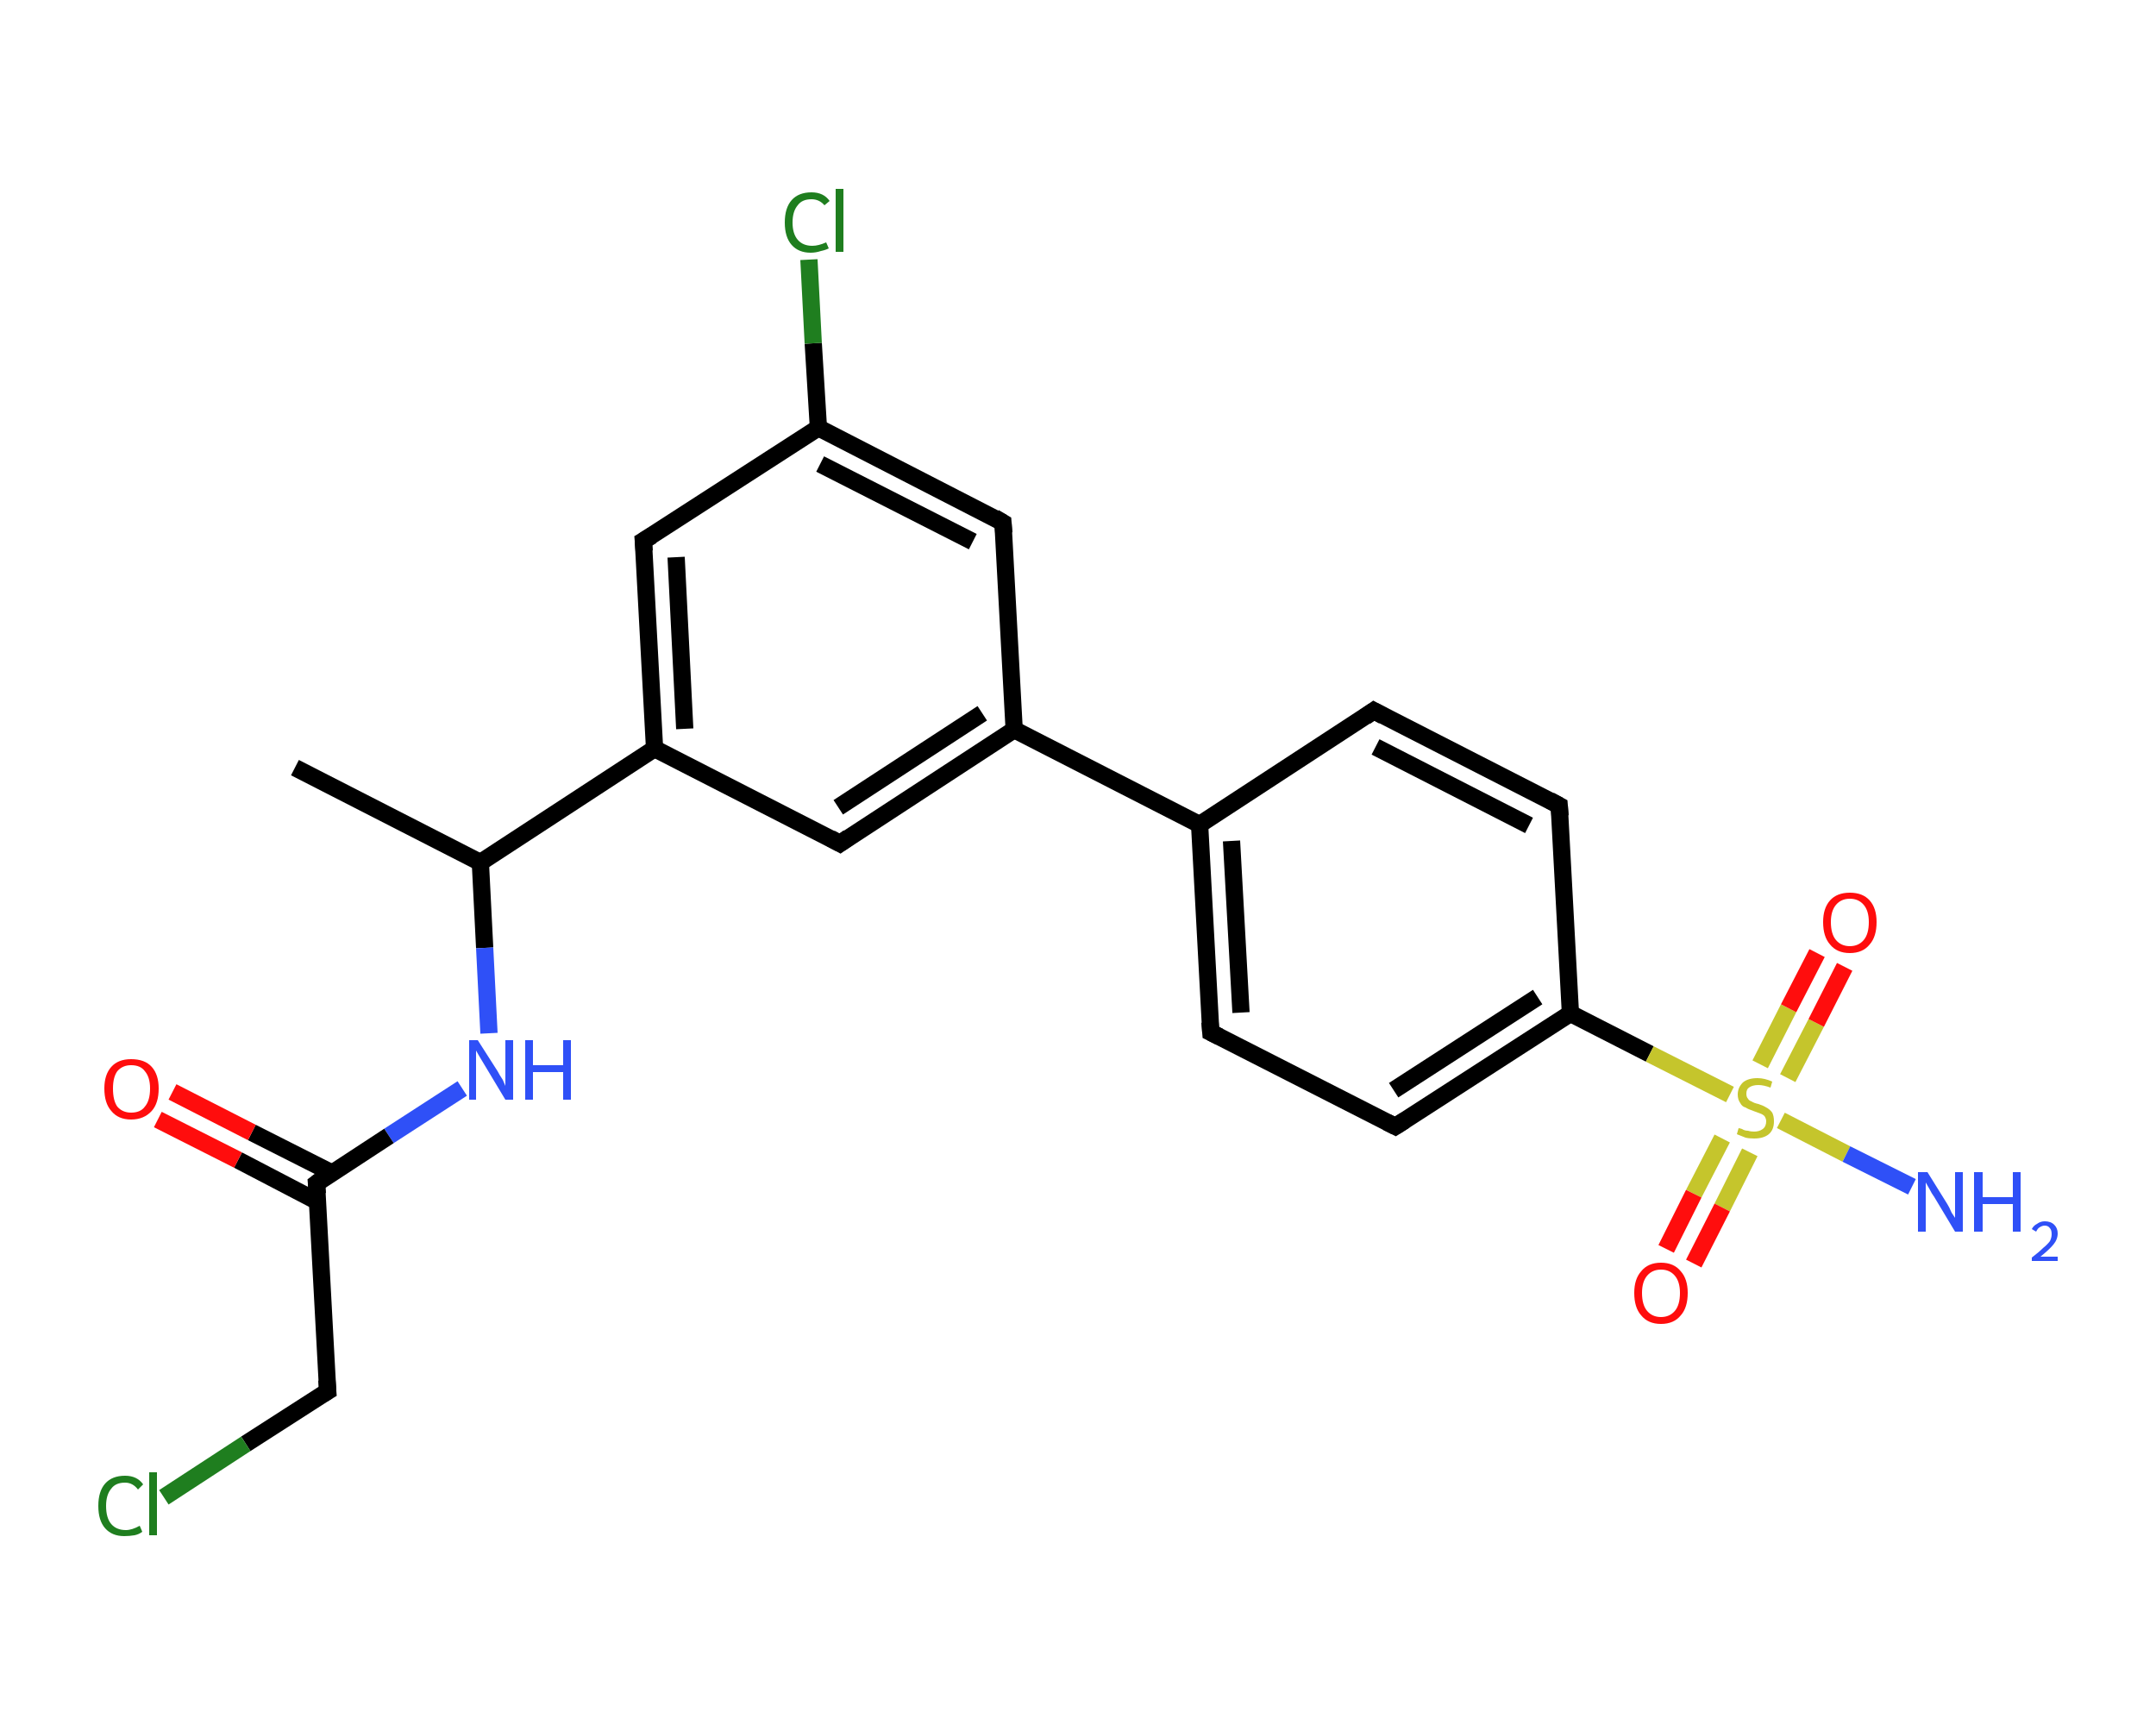 <?xml version='1.0' encoding='iso-8859-1'?>
<svg version='1.1' baseProfile='full'
              xmlns='http://www.w3.org/2000/svg'
                      xmlns:rdkit='http://www.rdkit.org/xml'
                      xmlns:xlink='http://www.w3.org/1999/xlink'
                  xml:space='preserve'
width='250px' height='200px' viewBox='0 0 250 200'>
<!-- END OF HEADER -->
<rect style='opacity:1.0;fill:#FFFFFF;stroke:none' width='250.0' height='200.0' x='0.0' y='0.0'> </rect>
<path class='bond-0 atom-0 atom-1' d='M 34.2,89.0 L 55.7,100.0' style='fill:none;fill-rule:evenodd;stroke:#000000;stroke-width:2.0px;stroke-linecap:butt;stroke-linejoin:miter;stroke-opacity:1' />
<path class='bond-1 atom-1 atom-2' d='M 55.7,100.0 L 56.2,109.9' style='fill:none;fill-rule:evenodd;stroke:#000000;stroke-width:2.0px;stroke-linecap:butt;stroke-linejoin:miter;stroke-opacity:1' />
<path class='bond-1 atom-1 atom-2' d='M 56.2,109.9 L 56.7,119.8' style='fill:none;fill-rule:evenodd;stroke:#2F50F7;stroke-width:2.0px;stroke-linecap:butt;stroke-linejoin:miter;stroke-opacity:1' />
<path class='bond-2 atom-2 atom-3' d='M 53.6,126.2 L 45.1,131.7' style='fill:none;fill-rule:evenodd;stroke:#2F50F7;stroke-width:2.0px;stroke-linecap:butt;stroke-linejoin:miter;stroke-opacity:1' />
<path class='bond-2 atom-2 atom-3' d='M 45.1,131.7 L 36.7,137.2' style='fill:none;fill-rule:evenodd;stroke:#000000;stroke-width:2.0px;stroke-linecap:butt;stroke-linejoin:miter;stroke-opacity:1' />
<path class='bond-3 atom-3 atom-4' d='M 38.5,136.0 L 29.2,131.3' style='fill:none;fill-rule:evenodd;stroke:#000000;stroke-width:2.0px;stroke-linecap:butt;stroke-linejoin:miter;stroke-opacity:1' />
<path class='bond-3 atom-3 atom-4' d='M 29.2,131.3 L 20.0,126.6' style='fill:none;fill-rule:evenodd;stroke:#FF0D0D;stroke-width:2.0px;stroke-linecap:butt;stroke-linejoin:miter;stroke-opacity:1' />
<path class='bond-3 atom-3 atom-4' d='M 36.8,139.3 L 27.6,134.5' style='fill:none;fill-rule:evenodd;stroke:#000000;stroke-width:2.0px;stroke-linecap:butt;stroke-linejoin:miter;stroke-opacity:1' />
<path class='bond-3 atom-3 atom-4' d='M 27.6,134.5 L 18.3,129.8' style='fill:none;fill-rule:evenodd;stroke:#FF0D0D;stroke-width:2.0px;stroke-linecap:butt;stroke-linejoin:miter;stroke-opacity:1' />
<path class='bond-4 atom-3 atom-5' d='M 36.7,137.2 L 38.0,161.3' style='fill:none;fill-rule:evenodd;stroke:#000000;stroke-width:2.0px;stroke-linecap:butt;stroke-linejoin:miter;stroke-opacity:1' />
<path class='bond-5 atom-5 atom-6' d='M 38.0,161.3 L 28.5,167.4' style='fill:none;fill-rule:evenodd;stroke:#000000;stroke-width:2.0px;stroke-linecap:butt;stroke-linejoin:miter;stroke-opacity:1' />
<path class='bond-5 atom-5 atom-6' d='M 28.5,167.4 L 19.0,173.6' style='fill:none;fill-rule:evenodd;stroke:#1F7E1F;stroke-width:2.0px;stroke-linecap:butt;stroke-linejoin:miter;stroke-opacity:1' />
<path class='bond-6 atom-1 atom-7' d='M 55.7,100.0 L 75.9,86.8' style='fill:none;fill-rule:evenodd;stroke:#000000;stroke-width:2.0px;stroke-linecap:butt;stroke-linejoin:miter;stroke-opacity:1' />
<path class='bond-7 atom-7 atom-8' d='M 75.9,86.8 L 74.6,62.7' style='fill:none;fill-rule:evenodd;stroke:#000000;stroke-width:2.0px;stroke-linecap:butt;stroke-linejoin:miter;stroke-opacity:1' />
<path class='bond-7 atom-7 atom-8' d='M 79.4,84.5 L 78.4,64.6' style='fill:none;fill-rule:evenodd;stroke:#000000;stroke-width:2.0px;stroke-linecap:butt;stroke-linejoin:miter;stroke-opacity:1' />
<path class='bond-8 atom-8 atom-9' d='M 74.6,62.7 L 94.9,49.6' style='fill:none;fill-rule:evenodd;stroke:#000000;stroke-width:2.0px;stroke-linecap:butt;stroke-linejoin:miter;stroke-opacity:1' />
<path class='bond-9 atom-9 atom-10' d='M 94.9,49.6 L 94.3,39.8' style='fill:none;fill-rule:evenodd;stroke:#000000;stroke-width:2.0px;stroke-linecap:butt;stroke-linejoin:miter;stroke-opacity:1' />
<path class='bond-9 atom-9 atom-10' d='M 94.3,39.8 L 93.8,30.1' style='fill:none;fill-rule:evenodd;stroke:#1F7E1F;stroke-width:2.0px;stroke-linecap:butt;stroke-linejoin:miter;stroke-opacity:1' />
<path class='bond-10 atom-9 atom-11' d='M 94.9,49.6 L 116.3,60.6' style='fill:none;fill-rule:evenodd;stroke:#000000;stroke-width:2.0px;stroke-linecap:butt;stroke-linejoin:miter;stroke-opacity:1' />
<path class='bond-10 atom-9 atom-11' d='M 95.1,53.8 L 112.8,62.8' style='fill:none;fill-rule:evenodd;stroke:#000000;stroke-width:2.0px;stroke-linecap:butt;stroke-linejoin:miter;stroke-opacity:1' />
<path class='bond-11 atom-11 atom-12' d='M 116.3,60.6 L 117.6,84.6' style='fill:none;fill-rule:evenodd;stroke:#000000;stroke-width:2.0px;stroke-linecap:butt;stroke-linejoin:miter;stroke-opacity:1' />
<path class='bond-12 atom-12 atom-13' d='M 117.6,84.6 L 139.1,95.6' style='fill:none;fill-rule:evenodd;stroke:#000000;stroke-width:2.0px;stroke-linecap:butt;stroke-linejoin:miter;stroke-opacity:1' />
<path class='bond-13 atom-13 atom-14' d='M 139.1,95.6 L 140.4,119.7' style='fill:none;fill-rule:evenodd;stroke:#000000;stroke-width:2.0px;stroke-linecap:butt;stroke-linejoin:miter;stroke-opacity:1' />
<path class='bond-13 atom-13 atom-14' d='M 142.8,97.5 L 143.9,117.4' style='fill:none;fill-rule:evenodd;stroke:#000000;stroke-width:2.0px;stroke-linecap:butt;stroke-linejoin:miter;stroke-opacity:1' />
<path class='bond-14 atom-14 atom-15' d='M 140.4,119.7 L 161.8,130.6' style='fill:none;fill-rule:evenodd;stroke:#000000;stroke-width:2.0px;stroke-linecap:butt;stroke-linejoin:miter;stroke-opacity:1' />
<path class='bond-15 atom-15 atom-16' d='M 161.8,130.6 L 182.1,117.5' style='fill:none;fill-rule:evenodd;stroke:#000000;stroke-width:2.0px;stroke-linecap:butt;stroke-linejoin:miter;stroke-opacity:1' />
<path class='bond-15 atom-15 atom-16' d='M 161.6,126.4 L 178.3,115.6' style='fill:none;fill-rule:evenodd;stroke:#000000;stroke-width:2.0px;stroke-linecap:butt;stroke-linejoin:miter;stroke-opacity:1' />
<path class='bond-16 atom-16 atom-17' d='M 182.1,117.5 L 191.3,122.2' style='fill:none;fill-rule:evenodd;stroke:#000000;stroke-width:2.0px;stroke-linecap:butt;stroke-linejoin:miter;stroke-opacity:1' />
<path class='bond-16 atom-16 atom-17' d='M 191.3,122.2 L 200.6,126.9' style='fill:none;fill-rule:evenodd;stroke:#C5C52C;stroke-width:2.0px;stroke-linecap:butt;stroke-linejoin:miter;stroke-opacity:1' />
<path class='bond-17 atom-17 atom-18' d='M 206.5,129.9 L 214.1,133.8' style='fill:none;fill-rule:evenodd;stroke:#C5C52C;stroke-width:2.0px;stroke-linecap:butt;stroke-linejoin:miter;stroke-opacity:1' />
<path class='bond-17 atom-17 atom-18' d='M 214.1,133.8 L 221.7,137.6' style='fill:none;fill-rule:evenodd;stroke:#2F50F7;stroke-width:2.0px;stroke-linecap:butt;stroke-linejoin:miter;stroke-opacity:1' />
<path class='bond-18 atom-17 atom-19' d='M 199.7,132.0 L 196.4,138.4' style='fill:none;fill-rule:evenodd;stroke:#C5C52C;stroke-width:2.0px;stroke-linecap:butt;stroke-linejoin:miter;stroke-opacity:1' />
<path class='bond-18 atom-17 atom-19' d='M 196.4,138.4 L 193.2,144.8' style='fill:none;fill-rule:evenodd;stroke:#FF0D0D;stroke-width:2.0px;stroke-linecap:butt;stroke-linejoin:miter;stroke-opacity:1' />
<path class='bond-18 atom-17 atom-19' d='M 202.9,133.6 L 199.7,140.0' style='fill:none;fill-rule:evenodd;stroke:#C5C52C;stroke-width:2.0px;stroke-linecap:butt;stroke-linejoin:miter;stroke-opacity:1' />
<path class='bond-18 atom-17 atom-19' d='M 199.7,140.0 L 196.4,146.5' style='fill:none;fill-rule:evenodd;stroke:#FF0D0D;stroke-width:2.0px;stroke-linecap:butt;stroke-linejoin:miter;stroke-opacity:1' />
<path class='bond-19 atom-17 atom-20' d='M 207.3,125.0 L 210.6,118.6' style='fill:none;fill-rule:evenodd;stroke:#C5C52C;stroke-width:2.0px;stroke-linecap:butt;stroke-linejoin:miter;stroke-opacity:1' />
<path class='bond-19 atom-17 atom-20' d='M 210.6,118.6 L 213.9,112.1' style='fill:none;fill-rule:evenodd;stroke:#FF0D0D;stroke-width:2.0px;stroke-linecap:butt;stroke-linejoin:miter;stroke-opacity:1' />
<path class='bond-19 atom-17 atom-20' d='M 204.1,123.4 L 207.4,116.9' style='fill:none;fill-rule:evenodd;stroke:#C5C52C;stroke-width:2.0px;stroke-linecap:butt;stroke-linejoin:miter;stroke-opacity:1' />
<path class='bond-19 atom-17 atom-20' d='M 207.4,116.9 L 210.7,110.5' style='fill:none;fill-rule:evenodd;stroke:#FF0D0D;stroke-width:2.0px;stroke-linecap:butt;stroke-linejoin:miter;stroke-opacity:1' />
<path class='bond-20 atom-16 atom-21' d='M 182.1,117.5 L 180.8,93.4' style='fill:none;fill-rule:evenodd;stroke:#000000;stroke-width:2.0px;stroke-linecap:butt;stroke-linejoin:miter;stroke-opacity:1' />
<path class='bond-21 atom-21 atom-22' d='M 180.8,93.4 L 159.3,82.4' style='fill:none;fill-rule:evenodd;stroke:#000000;stroke-width:2.0px;stroke-linecap:butt;stroke-linejoin:miter;stroke-opacity:1' />
<path class='bond-21 atom-21 atom-22' d='M 177.3,95.7 L 159.5,86.6' style='fill:none;fill-rule:evenodd;stroke:#000000;stroke-width:2.0px;stroke-linecap:butt;stroke-linejoin:miter;stroke-opacity:1' />
<path class='bond-22 atom-12 atom-23' d='M 117.6,84.6 L 97.4,97.8' style='fill:none;fill-rule:evenodd;stroke:#000000;stroke-width:2.0px;stroke-linecap:butt;stroke-linejoin:miter;stroke-opacity:1' />
<path class='bond-22 atom-12 atom-23' d='M 113.9,82.7 L 97.2,93.6' style='fill:none;fill-rule:evenodd;stroke:#000000;stroke-width:2.0px;stroke-linecap:butt;stroke-linejoin:miter;stroke-opacity:1' />
<path class='bond-23 atom-23 atom-7' d='M 97.4,97.8 L 75.9,86.8' style='fill:none;fill-rule:evenodd;stroke:#000000;stroke-width:2.0px;stroke-linecap:butt;stroke-linejoin:miter;stroke-opacity:1' />
<path class='bond-24 atom-22 atom-13' d='M 159.3,82.4 L 139.1,95.6' style='fill:none;fill-rule:evenodd;stroke:#000000;stroke-width:2.0px;stroke-linecap:butt;stroke-linejoin:miter;stroke-opacity:1' />
<path d='M 37.1,136.9 L 36.7,137.2 L 36.8,138.4' style='fill:none;stroke:#000000;stroke-width:2.0px;stroke-linecap:butt;stroke-linejoin:miter;stroke-opacity:1;' />
<path d='M 37.9,160.0 L 38.0,161.3 L 37.5,161.6' style='fill:none;stroke:#000000;stroke-width:2.0px;stroke-linecap:butt;stroke-linejoin:miter;stroke-opacity:1;' />
<path d='M 74.7,63.9 L 74.6,62.7 L 75.6,62.1' style='fill:none;stroke:#000000;stroke-width:2.0px;stroke-linecap:butt;stroke-linejoin:miter;stroke-opacity:1;' />
<path d='M 115.3,60.0 L 116.3,60.6 L 116.4,61.8' style='fill:none;stroke:#000000;stroke-width:2.0px;stroke-linecap:butt;stroke-linejoin:miter;stroke-opacity:1;' />
<path d='M 140.3,118.5 L 140.4,119.7 L 141.4,120.2' style='fill:none;stroke:#000000;stroke-width:2.0px;stroke-linecap:butt;stroke-linejoin:miter;stroke-opacity:1;' />
<path d='M 160.8,130.1 L 161.8,130.6 L 162.9,129.9' style='fill:none;stroke:#000000;stroke-width:2.0px;stroke-linecap:butt;stroke-linejoin:miter;stroke-opacity:1;' />
<path d='M 180.9,94.6 L 180.8,93.4 L 179.7,92.8' style='fill:none;stroke:#000000;stroke-width:2.0px;stroke-linecap:butt;stroke-linejoin:miter;stroke-opacity:1;' />
<path d='M 160.4,83.0 L 159.3,82.4 L 158.3,83.1' style='fill:none;stroke:#000000;stroke-width:2.0px;stroke-linecap:butt;stroke-linejoin:miter;stroke-opacity:1;' />
<path d='M 98.4,97.1 L 97.4,97.8 L 96.3,97.2' style='fill:none;stroke:#000000;stroke-width:2.0px;stroke-linecap:butt;stroke-linejoin:miter;stroke-opacity:1;' />
<path class='atom-2' d='M 55.4 120.6
L 57.7 124.2
Q 57.9 124.6, 58.3 125.2
Q 58.6 125.9, 58.6 125.9
L 58.6 120.6
L 59.5 120.6
L 59.5 127.5
L 58.6 127.5
L 56.2 123.5
Q 55.9 123.0, 55.6 122.5
Q 55.3 122.0, 55.2 121.8
L 55.2 127.5
L 54.4 127.5
L 54.4 120.6
L 55.4 120.6
' fill='#2F50F7'/>
<path class='atom-2' d='M 60.9 120.6
L 61.8 120.6
L 61.8 123.5
L 65.3 123.5
L 65.3 120.6
L 66.2 120.6
L 66.2 127.5
L 65.3 127.5
L 65.3 124.3
L 61.8 124.3
L 61.8 127.5
L 60.9 127.5
L 60.9 120.6
' fill='#2F50F7'/>
<path class='atom-4' d='M 12.1 126.2
Q 12.1 124.6, 12.9 123.7
Q 13.7 122.8, 15.2 122.8
Q 16.8 122.8, 17.6 123.7
Q 18.4 124.6, 18.4 126.2
Q 18.4 127.9, 17.6 128.8
Q 16.7 129.8, 15.2 129.8
Q 13.7 129.8, 12.9 128.8
Q 12.1 127.9, 12.1 126.2
M 15.2 129.0
Q 16.3 129.0, 16.8 128.3
Q 17.4 127.6, 17.4 126.2
Q 17.4 124.9, 16.8 124.2
Q 16.3 123.5, 15.2 123.5
Q 14.2 123.5, 13.6 124.2
Q 13.1 124.9, 13.1 126.2
Q 13.1 127.6, 13.6 128.3
Q 14.2 129.0, 15.2 129.0
' fill='#FF0D0D'/>
<path class='atom-6' d='M 11.4 174.6
Q 11.4 172.9, 12.2 172.0
Q 13.0 171.1, 14.5 171.1
Q 15.9 171.1, 16.6 172.1
L 16.0 172.7
Q 15.4 171.9, 14.5 171.9
Q 13.4 171.9, 12.9 172.6
Q 12.3 173.3, 12.3 174.6
Q 12.3 176.0, 12.9 176.7
Q 13.5 177.4, 14.6 177.4
Q 15.3 177.4, 16.2 176.9
L 16.5 177.6
Q 16.1 177.9, 15.6 178.0
Q 15.0 178.1, 14.4 178.1
Q 13.0 178.1, 12.2 177.2
Q 11.4 176.3, 11.4 174.6
' fill='#1F7E1F'/>
<path class='atom-6' d='M 17.3 170.7
L 18.2 170.7
L 18.2 178.0
L 17.3 178.0
L 17.3 170.7
' fill='#1F7E1F'/>
<path class='atom-10' d='M 91.0 25.8
Q 91.0 24.1, 91.8 23.2
Q 92.6 22.3, 94.1 22.3
Q 95.5 22.3, 96.2 23.3
L 95.6 23.8
Q 95.0 23.1, 94.1 23.1
Q 93.0 23.1, 92.5 23.8
Q 91.9 24.5, 91.9 25.8
Q 91.9 27.1, 92.5 27.8
Q 93.1 28.5, 94.2 28.5
Q 94.9 28.5, 95.8 28.1
L 96.1 28.8
Q 95.7 29.0, 95.2 29.1
Q 94.6 29.3, 94.0 29.3
Q 92.6 29.3, 91.8 28.4
Q 91.0 27.5, 91.0 25.8
' fill='#1F7E1F'/>
<path class='atom-10' d='M 96.9 21.9
L 97.8 21.9
L 97.8 29.2
L 96.9 29.2
L 96.9 21.9
' fill='#1F7E1F'/>
<path class='atom-17' d='M 201.6 130.8
Q 201.7 130.8, 202.0 130.9
Q 202.3 131.1, 202.7 131.1
Q 203.0 131.2, 203.4 131.2
Q 204.0 131.2, 204.4 130.9
Q 204.8 130.6, 204.8 130.0
Q 204.8 129.7, 204.6 129.4
Q 204.4 129.2, 204.1 129.1
Q 203.8 129.0, 203.3 128.8
Q 202.7 128.6, 202.4 128.4
Q 202.0 128.3, 201.8 127.9
Q 201.5 127.5, 201.5 126.9
Q 201.5 126.1, 202.1 125.5
Q 202.7 125.0, 203.8 125.0
Q 204.6 125.0, 205.5 125.4
L 205.3 126.1
Q 204.5 125.8, 203.9 125.8
Q 203.2 125.8, 202.8 126.1
Q 202.5 126.3, 202.5 126.8
Q 202.5 127.2, 202.7 127.4
Q 202.8 127.6, 203.1 127.7
Q 203.4 127.9, 203.9 128.0
Q 204.5 128.2, 204.8 128.4
Q 205.2 128.6, 205.5 129.0
Q 205.7 129.4, 205.7 130.0
Q 205.7 131.0, 205.1 131.5
Q 204.5 132.0, 203.4 132.0
Q 202.8 132.0, 202.4 131.9
Q 201.9 131.7, 201.4 131.5
L 201.6 130.8
' fill='#C5C52C'/>
<path class='atom-18' d='M 223.5 135.9
L 225.8 139.6
Q 226.0 139.9, 226.3 140.6
Q 226.7 141.2, 226.7 141.2
L 226.7 135.9
L 227.6 135.9
L 227.6 142.8
L 226.7 142.8
L 224.3 138.8
Q 224.0 138.4, 223.7 137.8
Q 223.4 137.3, 223.3 137.1
L 223.3 142.8
L 222.4 142.8
L 222.4 135.9
L 223.5 135.9
' fill='#2F50F7'/>
<path class='atom-18' d='M 228.9 135.9
L 229.9 135.9
L 229.9 138.8
L 233.4 138.8
L 233.4 135.9
L 234.3 135.9
L 234.3 142.8
L 233.4 142.8
L 233.4 139.6
L 229.9 139.6
L 229.9 142.8
L 228.9 142.8
L 228.9 135.9
' fill='#2F50F7'/>
<path class='atom-18' d='M 235.6 142.5
Q 235.8 142.1, 236.2 141.9
Q 236.6 141.6, 237.1 141.6
Q 237.8 141.6, 238.2 142.0
Q 238.6 142.4, 238.6 143.0
Q 238.6 143.7, 238.1 144.3
Q 237.6 144.9, 236.6 145.7
L 238.6 145.7
L 238.6 146.2
L 235.6 146.2
L 235.6 145.8
Q 236.4 145.2, 236.9 144.7
Q 237.4 144.3, 237.7 143.9
Q 237.9 143.5, 237.9 143.1
Q 237.9 142.6, 237.7 142.4
Q 237.5 142.1, 237.1 142.1
Q 236.8 142.1, 236.5 142.3
Q 236.3 142.4, 236.1 142.8
L 235.6 142.5
' fill='#2F50F7'/>
<path class='atom-19' d='M 189.5 149.9
Q 189.5 148.3, 190.3 147.4
Q 191.1 146.4, 192.6 146.4
Q 194.1 146.4, 194.9 147.4
Q 195.7 148.3, 195.7 149.9
Q 195.7 151.6, 194.9 152.5
Q 194.1 153.5, 192.6 153.5
Q 191.1 153.5, 190.3 152.5
Q 189.5 151.6, 189.5 149.9
M 192.6 152.7
Q 193.6 152.7, 194.2 152.0
Q 194.8 151.3, 194.8 149.9
Q 194.8 148.6, 194.2 147.9
Q 193.6 147.2, 192.6 147.2
Q 191.6 147.2, 191.0 147.9
Q 190.4 148.6, 190.4 149.9
Q 190.4 151.3, 191.0 152.0
Q 191.6 152.7, 192.6 152.7
' fill='#FF0D0D'/>
<path class='atom-20' d='M 211.4 106.9
Q 211.4 105.3, 212.2 104.4
Q 213.0 103.5, 214.5 103.5
Q 216.0 103.5, 216.8 104.4
Q 217.6 105.3, 217.6 106.9
Q 217.6 108.6, 216.8 109.5
Q 216.0 110.5, 214.5 110.5
Q 213.0 110.5, 212.2 109.5
Q 211.4 108.6, 211.4 106.9
M 214.5 109.7
Q 215.5 109.7, 216.1 109.0
Q 216.7 108.3, 216.7 106.9
Q 216.7 105.6, 216.1 104.9
Q 215.5 104.2, 214.5 104.2
Q 213.5 104.2, 212.9 104.9
Q 212.3 105.6, 212.3 106.9
Q 212.3 108.3, 212.9 109.0
Q 213.5 109.7, 214.5 109.7
' fill='#FF0D0D'/>
</svg>
